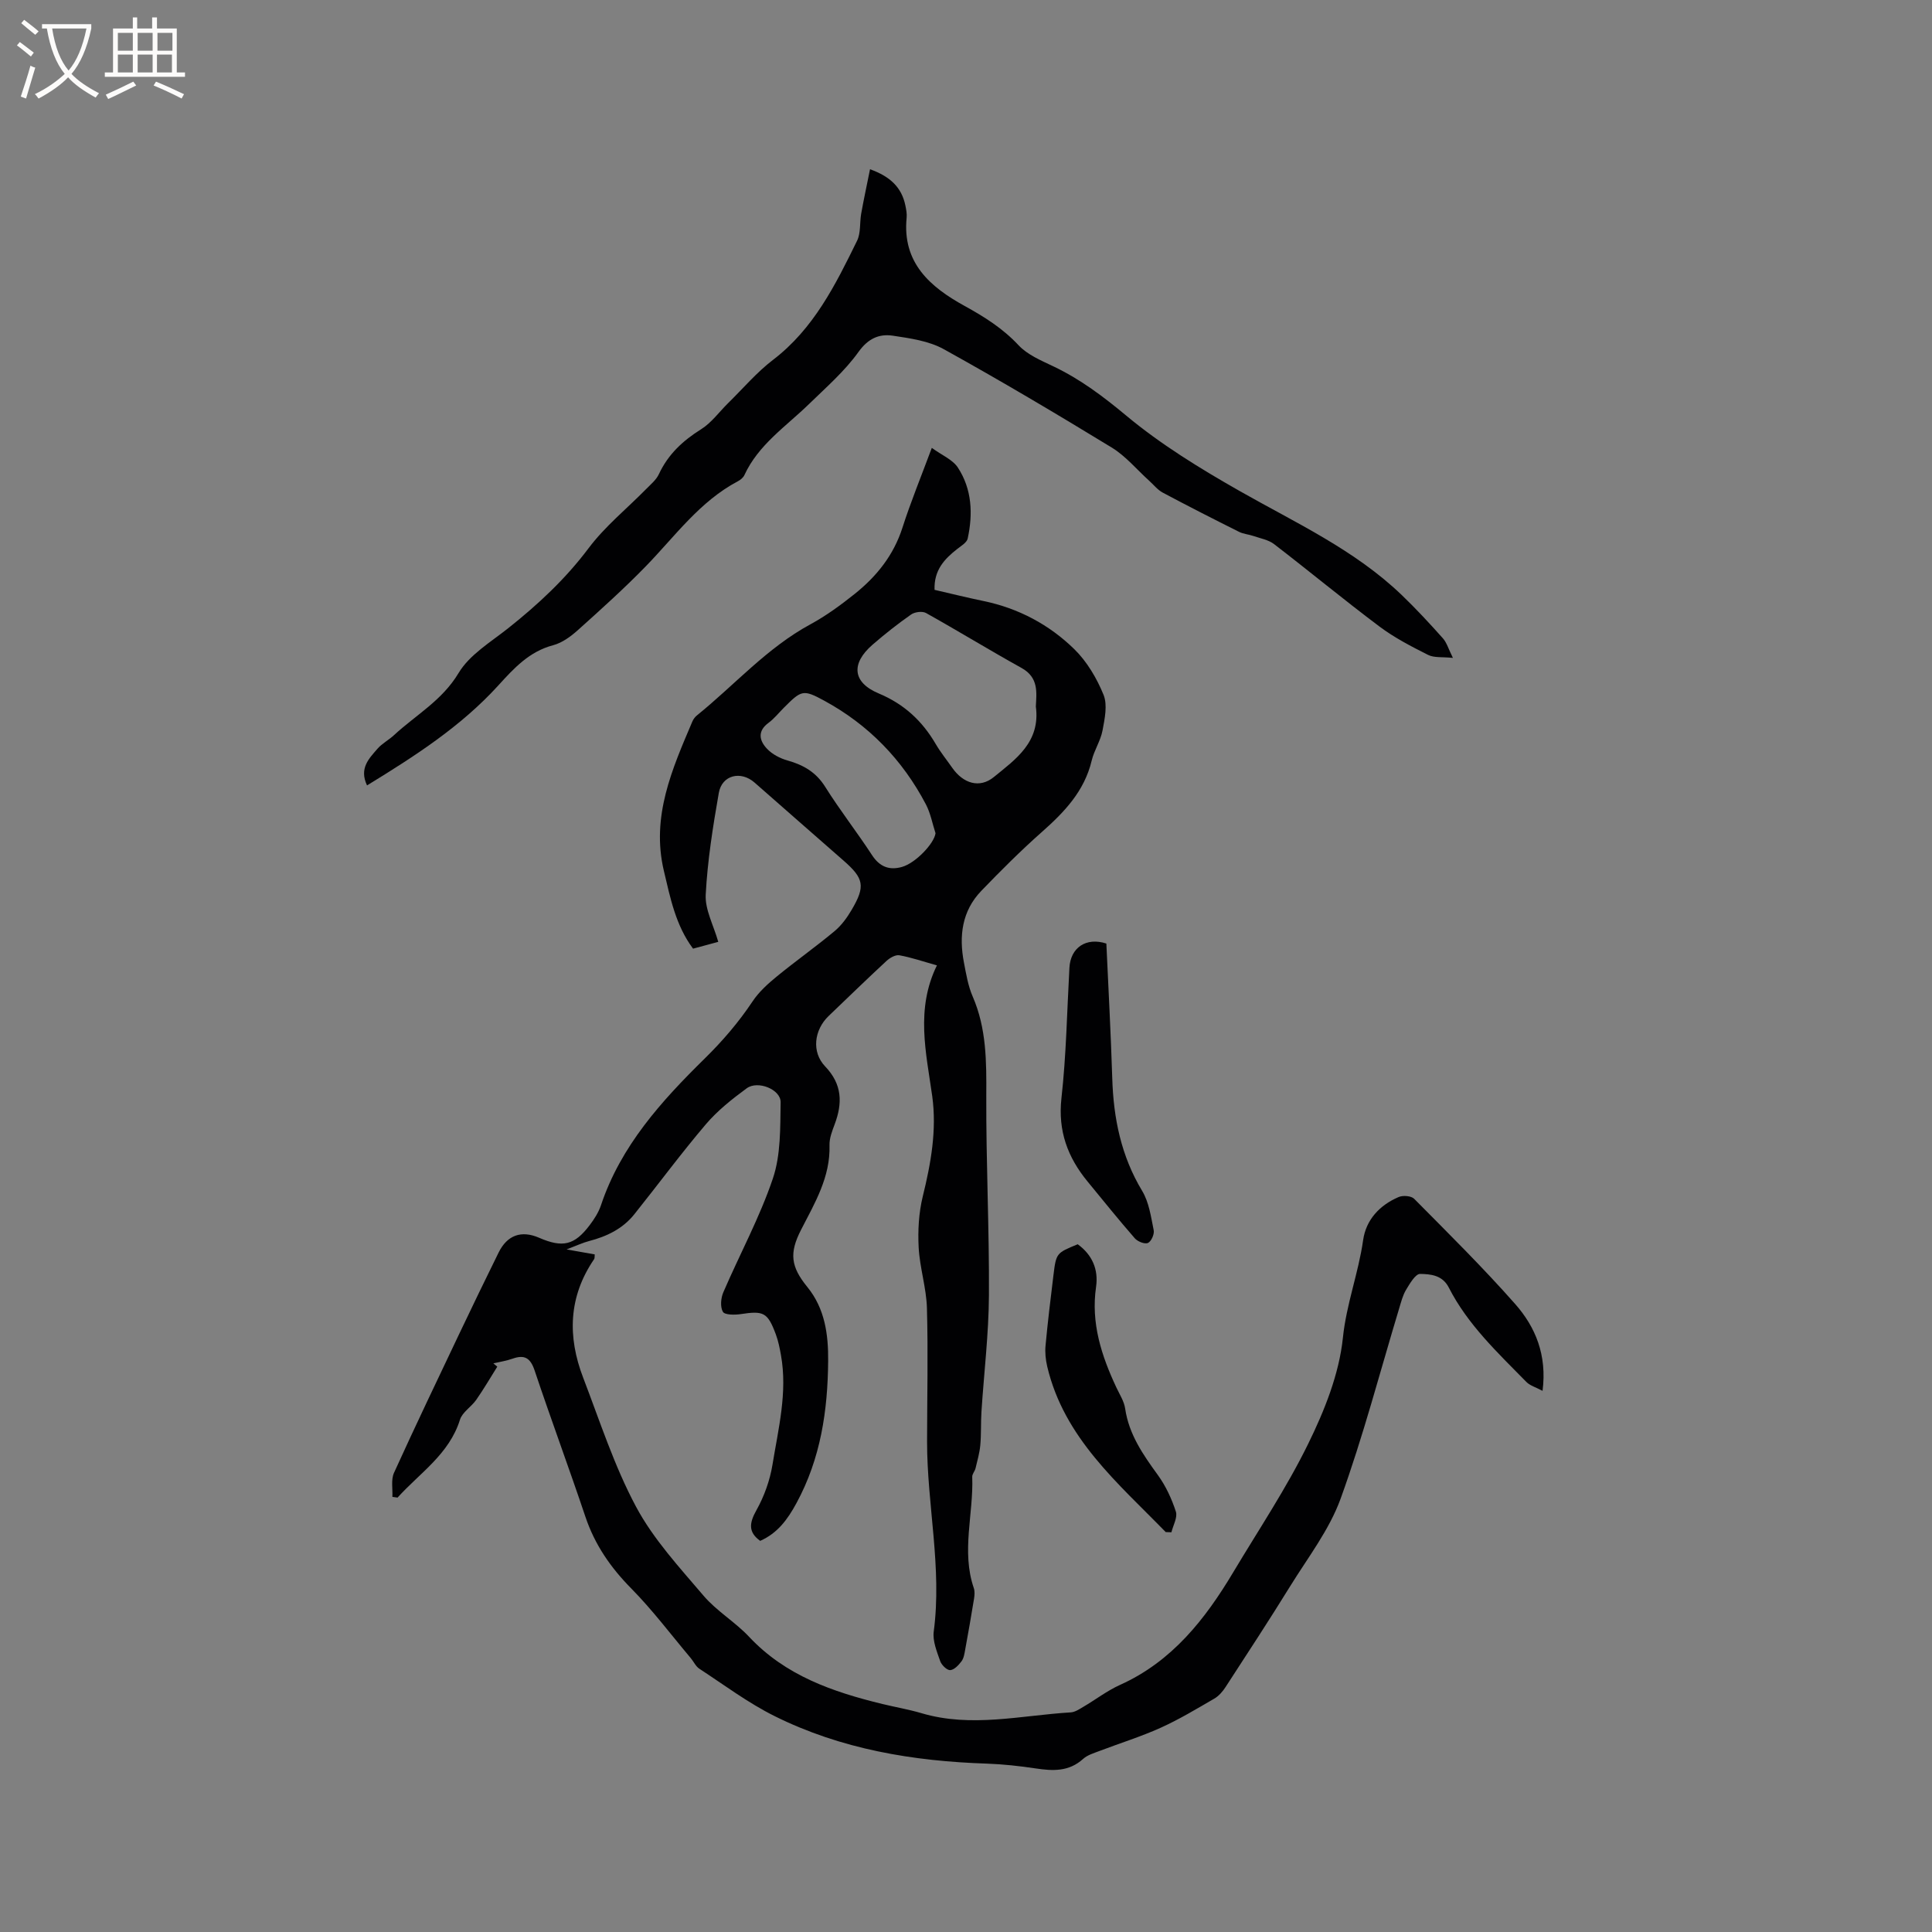 <svg enable-background="new 0 0 400 400" viewBox="0 0 400 400" xmlns="http://www.w3.org/2000/svg"><rect x="0" y="0" width="400" height="400" fill="#808080" stroke="none"/><g fill="#010103"><path d="m193.98 199.87c-2.93-.82-5.32-1.65-7.78-2.09-.8-.14-1.97.53-2.66 1.17-4.05 3.75-8 7.59-11.98 11.4-3.01 2.89-3.58 7.45-.72 10.44 3.55 3.71 3.62 7.6 1.96 12.01-.52 1.38-1.1 2.87-1.06 4.29.2 6.6-3.04 11.97-5.88 17.51-2.48 4.82-2.16 7.63 1.3 11.87 3.63 4.46 4.35 9.83 4.3 15.29-.08 10.27-1.54 20.21-6.57 29.46-1.85 3.41-3.92 6.21-7.5 7.8-2.51-1.81-2.27-3.7-.77-6.37 1.6-2.86 2.78-6.15 3.31-9.38 1.22-7.5 3.14-14.99 1.76-22.7-.26-1.45-.55-2.92-1.06-4.3-1.7-4.56-2.53-4.92-7.26-4.2-1.24.19-3.31.19-3.7-.47-.59-1.01-.43-2.85.09-4.05 3.39-7.88 7.53-15.48 10.26-23.57 1.65-4.89 1.51-10.48 1.6-15.76.05-2.66-4.72-4.59-7.02-2.9-3.03 2.22-6.05 4.62-8.46 7.45-5.14 6.04-9.85 12.43-14.81 18.63-2.4 3.01-5.71 4.6-9.38 5.55-1.29.34-2.52.92-4.64 1.73 2.5.44 4.12.73 5.82 1.03-.05.41.02.77-.12.98-5.32 7.77-5.54 16.05-2.27 24.55 3.45 8.99 6.43 18.27 10.95 26.72 3.59 6.71 8.97 12.54 13.96 18.4 2.72 3.2 6.54 5.43 9.43 8.51 7.55 8.06 17.35 11.43 27.64 13.93 2.67.65 5.4 1.11 8.04 1.89 10.33 3.07 20.62.46 30.92-.16.88-.05 1.77-.65 2.58-1.13 2.56-1.5 4.95-3.35 7.63-4.56 10.77-4.85 17.62-13.58 23.45-23.34 5.27-8.82 11.02-17.4 15.52-26.6 3.37-6.87 6.39-14.42 7.17-21.91.72-7 3.22-13.4 4.19-20.23.6-4.23 3.43-7.25 7.36-8.93.89-.38 2.6-.25 3.21.37 7.08 7.15 14.26 14.24 20.91 21.78 4.19 4.75 6.62 10.54 5.67 17.98-1.38-.74-2.59-1.07-3.35-1.84-5.93-6.05-12.16-11.88-16.07-19.56-1.32-2.58-3.78-2.77-5.93-2.81-.96-.02-2.14 2.01-2.91 3.29-.69 1.15-1.03 2.54-1.43 3.86-3.98 13.16-7.45 26.5-12.13 39.41-2.34 6.45-6.77 12.17-10.44 18.11-4.34 7.02-8.86 13.93-13.36 20.85-.6.93-1.41 1.87-2.34 2.41-3.66 2.12-7.3 4.32-11.14 6.05-4.11 1.85-8.44 3.19-12.66 4.8-1.17.45-2.48.83-3.37 1.64-2.94 2.66-6.27 2.5-9.84 1.96-3.33-.5-6.7-.87-10.06-.99-15.29-.5-30.18-2.98-43.97-9.84-5.47-2.72-10.44-6.45-15.58-9.81-.75-.49-1.17-1.47-1.78-2.2-4.08-4.84-7.9-9.94-12.33-14.43-4.27-4.33-7.53-9.04-9.47-14.81-3.4-10.13-7.13-20.16-10.52-30.3-.87-2.59-2.07-3.34-4.57-2.45-1.28.45-2.65.66-3.98.97.27.23.55.45.82.68-1.44 2.3-2.81 4.64-4.36 6.87-1.02 1.46-2.88 2.55-3.37 4.12-2.24 7.15-8.31 11.01-12.92 16.12-.36-.05-.71-.1-1.07-.15.08-1.67-.31-3.56.33-4.97 4.42-9.73 9.04-19.37 13.63-29.03 2.64-5.54 5.31-11.07 8.03-16.58 1.79-3.63 4.72-4.66 8.4-3.06 4.86 2.11 7.31 1.55 10.46-2.62.95-1.25 1.84-2.65 2.34-4.13 4.1-12.28 12.51-21.55 21.44-30.33 3.74-3.67 7.05-7.53 9.94-11.86 1.3-1.96 3.15-3.63 4.99-5.14 3.93-3.22 8.09-6.16 11.99-9.41 1.43-1.19 2.6-2.81 3.55-4.43 2.87-4.88 2.52-6.49-1.7-10.18-6.15-5.37-12.28-10.77-18.42-16.15-2.85-2.5-6.75-1.56-7.4 2.15-1.22 6.97-2.34 14.01-2.71 21.07-.16 3.09 1.61 6.29 2.6 9.76-1.62.44-3.31.9-5.22 1.41-3.6-4.81-4.71-10.49-6.05-16.14-2.65-11.23 1.71-21.03 5.91-30.9.2-.47.55-.94.95-1.26 7.81-6.31 14.5-13.99 23.5-18.86 3.24-1.76 6.27-3.98 9.16-6.29 4.53-3.62 8.05-8 9.88-13.7 1.7-5.31 3.83-10.49 6.08-16.53 2.1 1.53 4.32 2.43 5.4 4.08 2.92 4.47 3.14 9.58 2.03 14.69-.18.83-1.34 1.51-2.14 2.14-2.67 2.08-4.87 4.4-4.72 8.48 3.38.78 6.73 1.61 10.11 2.31 7.26 1.5 13.63 4.89 18.84 9.99 2.62 2.57 4.65 6.02 6.04 9.44.85 2.1.24 4.95-.21 7.36-.4 2.15-1.74 4.11-2.25 6.26-1.51 6.33-5.66 10.66-10.33 14.79-4.35 3.85-8.48 7.98-12.52 12.17-4.02 4.17-4.65 9.36-3.6 14.83.46 2.39.86 4.86 1.82 7.06 2.87 6.62 2.85 13.49 2.81 20.52-.06 13.78.63 27.56.55 41.33-.05 8.03-1.03 16.06-1.55 24.09-.15 2.31-.03 4.64-.24 6.94-.15 1.62-.61 3.21-.99 4.8-.15.6-.7 1.17-.68 1.75.29 7.67-2.29 15.38.32 23.02.23.66.17 1.47.06 2.18-.57 3.54-1.2 7.07-1.84 10.59-.15.82-.28 1.76-.75 2.39-.6.8-1.52 1.79-2.35 1.84-.68.04-1.8-1.06-2.08-1.88-.68-1.97-1.59-4.15-1.33-6.11 1.75-13.21-1.39-26.21-1.38-39.33.01-9.22.23-18.44-.03-27.65-.12-4.19-1.49-8.34-1.71-12.53-.19-3.51.02-7.18.85-10.58 1.69-6.85 2.92-13.72 1.96-20.74-1.27-9.04-3.48-18.03.97-27.09zm20.48-53.6c.14-2.85.63-5.98-2.95-7.97-6.65-3.69-13.14-7.67-19.78-11.38-.77-.43-2.34-.23-3.1.31-2.76 1.93-5.42 4.03-7.97 6.24-4.51 3.91-4.18 7.82 1.27 10.1 5.26 2.2 9 5.68 11.8 10.47 1.01 1.73 2.29 3.3 3.44 4.95 2.23 3.18 5.62 4.33 8.62 1.87 4.44-3.64 9.67-7.19 8.67-14.59zm-20.77 26.24c-.65-2-1.03-4.13-1.99-5.97-4.85-9.24-11.86-16.47-21.03-21.46-4.42-2.41-4.74-2.19-8.39 1.46-1.05 1.05-1.99 2.25-3.17 3.12-2.36 1.73-1.88 3.71-.31 5.36 1.08 1.15 2.72 2 4.26 2.43 3.28.93 5.87 2.4 7.78 5.44 3.03 4.84 6.58 9.36 9.7 14.15 1.59 2.43 3.58 3.19 6.2 2.45 2.86-.81 6.69-4.89 6.95-6.98z"/><path d="m75.99 162.61c-1.68-3.56.43-5.58 2.17-7.6.96-1.1 2.35-1.81 3.43-2.82 4.52-4.18 9.95-7.16 13.35-12.84 2.28-3.81 6.67-6.42 10.32-9.32 6.16-4.9 11.82-10.16 16.6-16.53 3.39-4.52 7.92-8.18 11.91-12.24.95-.97 2.1-1.91 2.65-3.1 1.91-4.1 4.95-6.92 8.74-9.29 2.15-1.35 3.74-3.59 5.6-5.42 3.07-3.01 5.89-6.35 9.28-8.94 8.43-6.44 12.93-15.53 17.41-24.67.79-1.62.52-3.74.85-5.61.53-2.96 1.17-5.91 1.83-9.19 4.2 1.51 6.55 3.77 7.32 7.51.17.83.34 1.7.26 2.52-.94 9.33 4.86 14.34 11.98 18.26 4.11 2.26 7.93 4.66 11.19 8.15 1.86 1.99 4.7 3.17 7.25 4.39 5.56 2.65 10.3 6.23 15.07 10.2 7.18 5.98 15.3 10.95 23.46 15.59 11.59 6.59 23.8 12.16 33.57 21.55 2.97 2.85 5.77 5.88 8.51 8.95.79.89 1.14 2.18 2.07 4.05-2.2-.23-3.89.01-5.14-.62-3.48-1.75-7-3.57-10.1-5.9-7.37-5.53-14.48-11.42-21.79-17.04-1.16-.89-2.8-1.17-4.24-1.67-.98-.34-2.08-.41-2.99-.86-5.3-2.65-10.59-5.34-15.82-8.13-1.08-.58-1.89-1.64-2.83-2.48-2.55-2.3-4.82-5.07-7.71-6.84-11.47-7-23.03-13.86-34.78-20.37-3.1-1.72-6.97-2.26-10.56-2.8-2.85-.42-5.12.58-7.12 3.38-2.86 3.99-6.69 7.32-10.25 10.79-4.76 4.63-10.45 8.38-13.36 14.69-.24.53-.82 1-1.35 1.28-7.91 4.18-13 11.37-19.04 17.58-4.49 4.62-9.3 8.94-14.1 13.25-1.47 1.32-3.26 2.63-5.12 3.12-4.94 1.3-8.12 4.78-11.32 8.3-7.73 8.5-17.24 14.62-27.2 20.72z"/><path d="m241.35 317.2c-9.9-10.17-21.02-19.45-24.53-34.26-.33-1.41-.49-2.93-.35-4.37.45-4.85 1.04-9.69 1.63-14.52.57-4.63.6-4.62 5.03-6.44 2.99 2.17 4.32 5.2 3.8 8.81-1.09 7.48 1.1 14.23 4.2 20.84.67 1.43 1.6 2.85 1.82 4.36.78 5.36 3.7 9.54 6.77 13.77 1.64 2.26 2.87 4.92 3.73 7.57.39 1.2-.57 2.84-.92 4.28-.4-.02-.79-.03-1.18-.04z"/><path d="m229.06 195.35c.42 9.26.93 18.57 1.22 27.88.25 8.28 1.83 16.09 6.19 23.33 1.42 2.35 1.83 5.37 2.39 8.14.17.82-.5 2.33-1.19 2.64-.65.3-2.14-.29-2.72-.96-3.34-3.83-6.53-7.8-9.76-11.73-4.14-5.03-6.18-10.5-5.43-17.28 1-8.94 1.15-17.98 1.65-26.98.22-4.2 3.45-6.4 7.65-5.04z"/></g><path d="m6.4 11.7c-1-.8-1.9-1.6-2.9-2.3l.6-.7c.9.7 1.9 1.4 2.9 2.2zm-2.1 8.3c.7-2.1 1.4-4.2 2-6.4.2.1.6.3 1 .4-.7 2.3-1.3 4.4-1.9 6.4zm3-12.8c-1.1-.9-2.1-1.7-2.9-2.4l.6-.7c1 .8 2 1.5 3 2.4zm1.4-1.3v-.9h10.2v.9c-.9 4.2-2.3 7.3-4.1 9.4 1.3 1.4 3.2 2.7 5.7 4-.2.2-.4.5-.7.9-2.5-1.4-4.4-2.7-5.7-4.2-1.4 1.5-3.5 3-6.1 4.4 0 0 0 0-.1-.1-.3-.4-.5-.7-.7-.8 2.7-1.3 4.7-2.8 6.2-4.2-1.8-2.2-3-5.3-3.7-9.4zm9.2 0h-7.1c.6 3.8 1.7 6.7 3.4 8.7 1.7-2 2.9-4.8 3.7-8.7z" fill="#fcfbfa"/><path d="m31.6 3.6h.9v2.3h4.1v9.1h1.7v.9h-16.6v-.9h1.7v-9.1h4.1v-2.3h.9v2.3h3.1v-2.3zm-4 13.3.6.8c-1.9.9-3.8 1.9-5.8 2.8-.2-.3-.3-.6-.5-.9 2-.9 3.9-1.8 5.7-2.7zm-3.2-10.1v3.7h3.1v-3.7zm0 4.5v3.7h3.1v-3.7zm4.1-4.5v3.7h3.1v-3.7zm0 4.5v3.7h3.1v-3.7zm9.1 9.1c-2.1-1.1-4.1-2-5.8-2.7l.5-.8c2.2.9 4.1 1.8 5.8 2.6zm-1.9-13.6h-3.1v3.7h3.1zm-3.2 4.5v3.7h3.1v-3.7z" fill="#fcfbfa"/></svg>